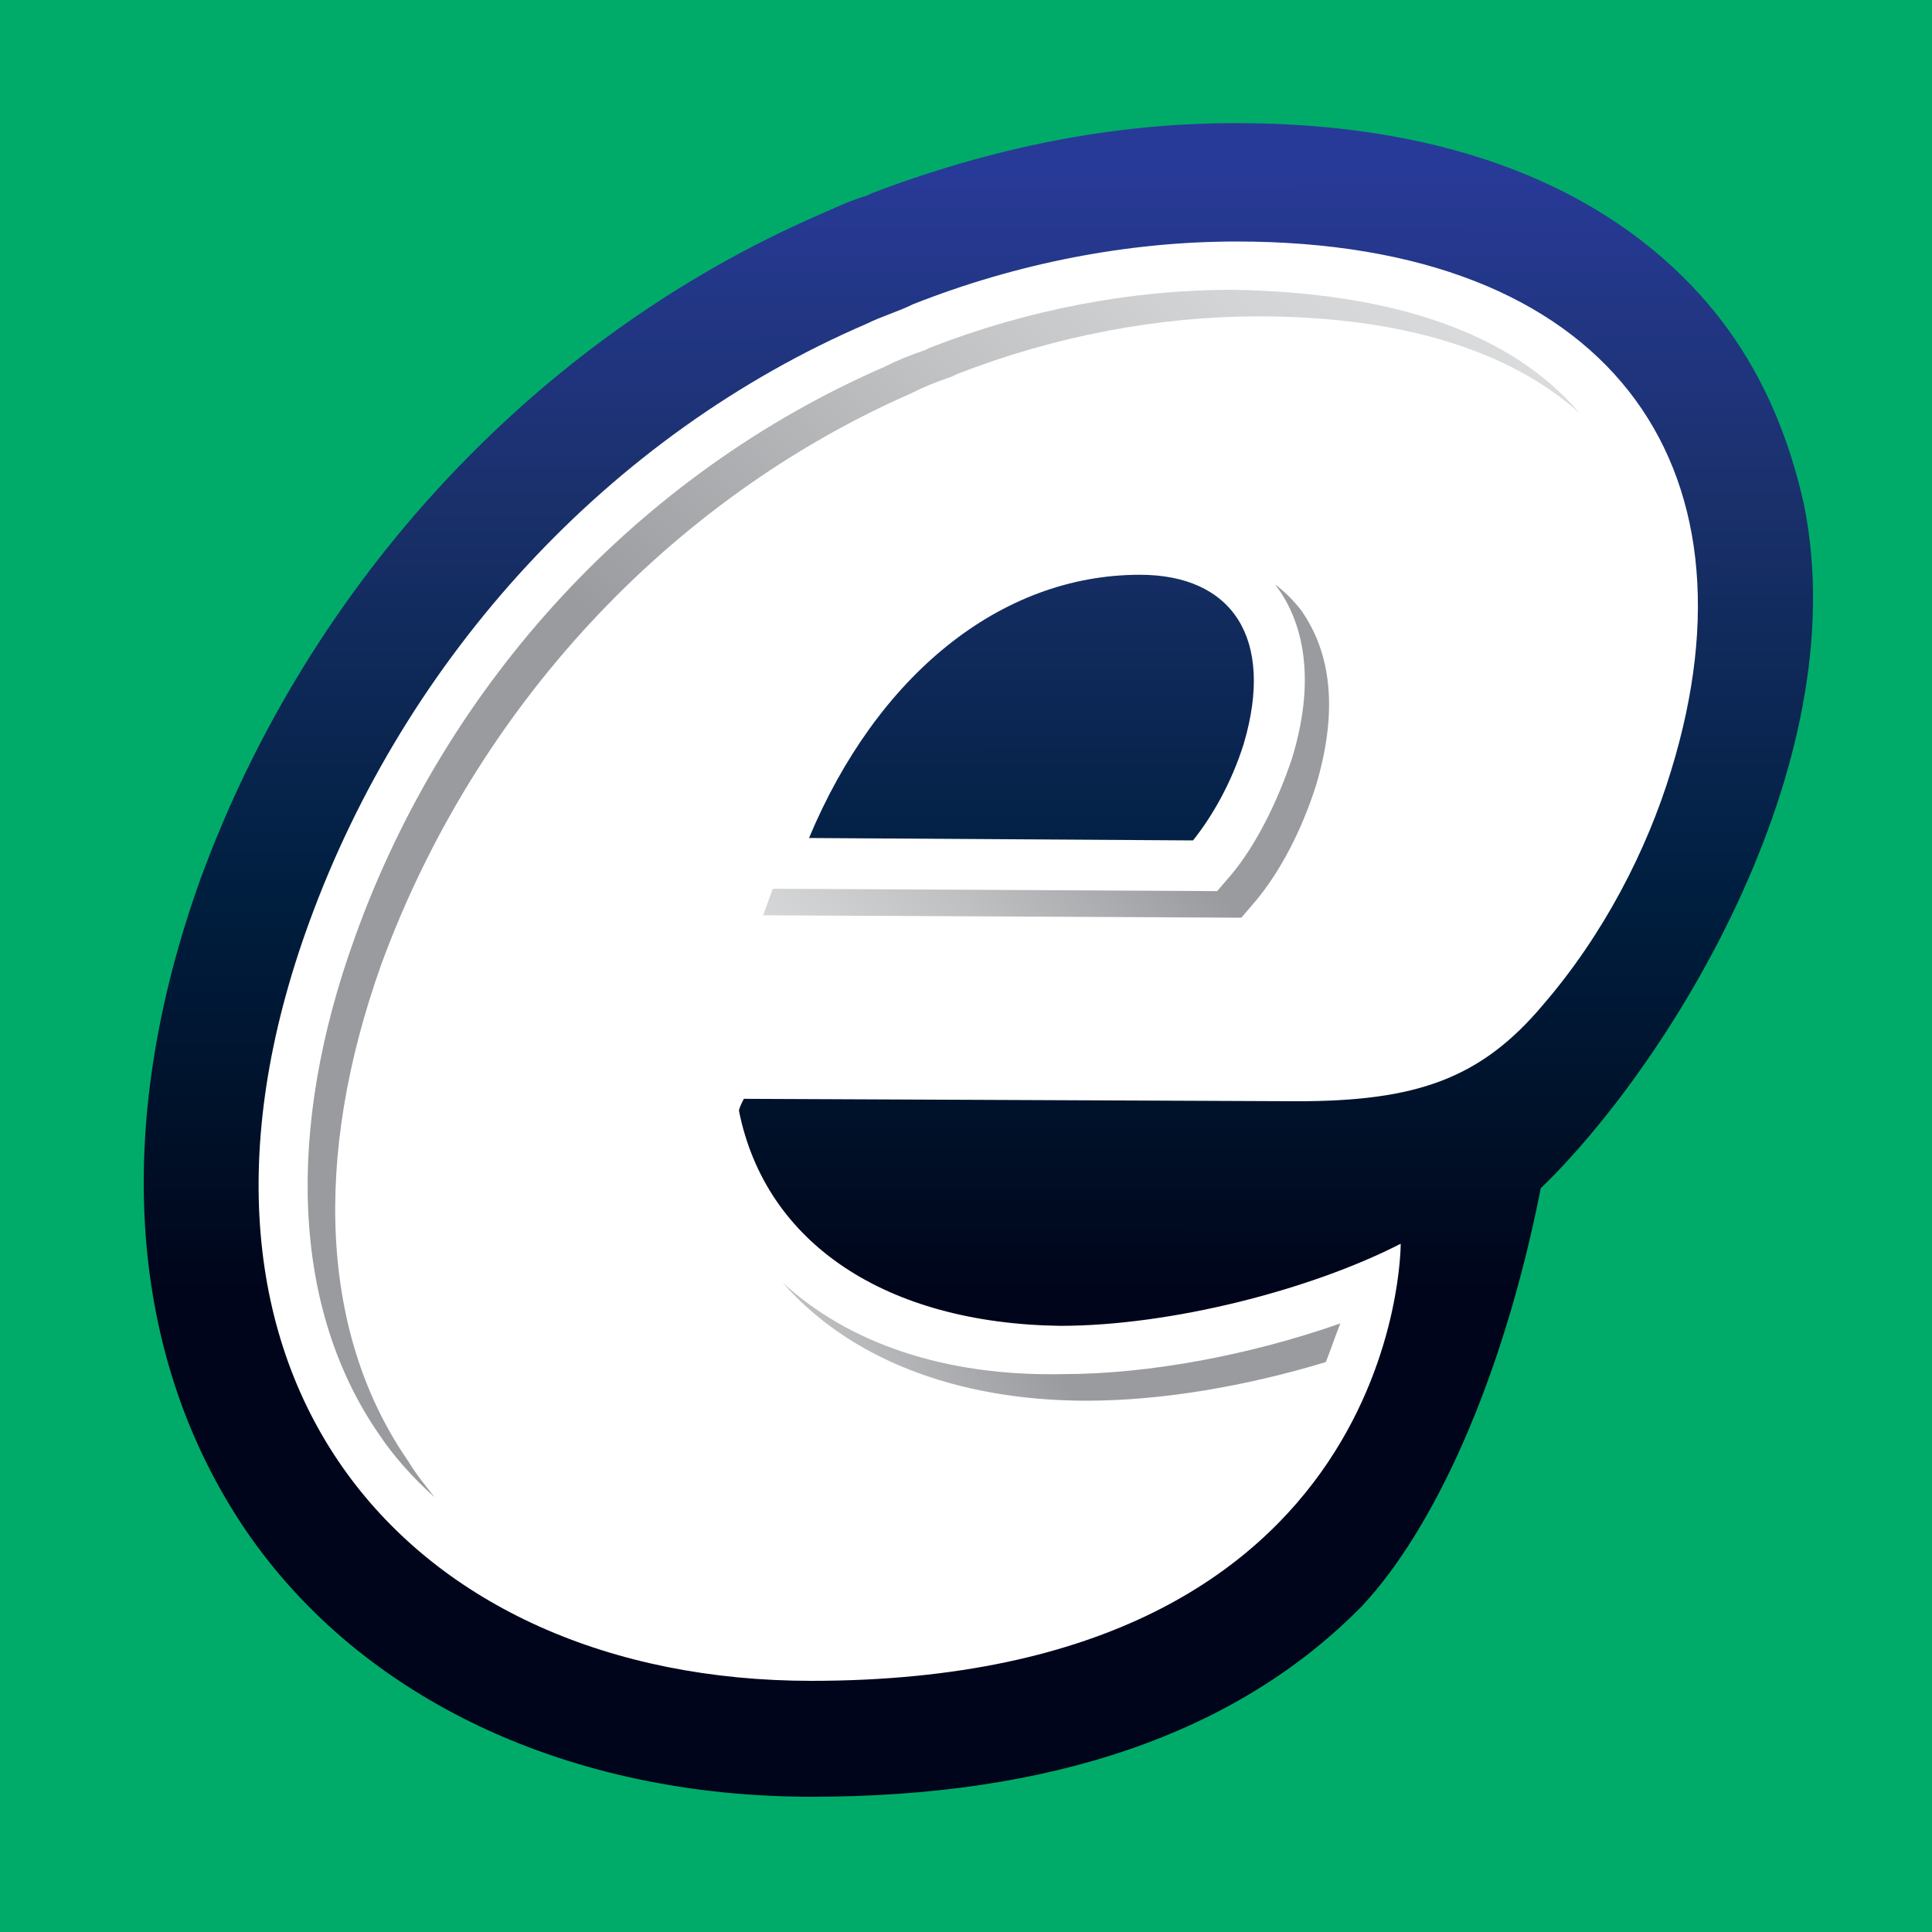 <?xml version="1.0" encoding="utf-8"?>
<!-- Generator: Adobe Illustrator 26.1.0, SVG Export Plug-In . SVG Version: 6.00 Build 0)  -->
<!DOCTYPE svg PUBLIC "-//W3C//DTD SVG 1.1//EN" "http://www.w3.org/Graphics/SVG/1.1/DTD/svg11.dtd">
<svg version="1.1" id="Layer_1" xmlns:x="http://ns.adobe.com/Extensibility/1.0/" xmlns:i="http://ns.adobe.com/AdobeIllustrator/10.0/" xmlns:graph="http://ns.adobe.com/Graphs/1.0/"
	 xmlns="http://www.w3.org/2000/svg" xmlns:xlink="http://www.w3.org/1999/xlink" x="0px" y="0px" viewBox="0 0 80 80"
	 style="enable-background:new 0 0 80 80;" xml:space="preserve">
<style type="text/css">
	.st0{fill:#00AB69;}
	.st1{fill:url(#XMLID_00000163780311746745262020000009610240737120895924_);}
	.st2{fill:#FFFFFF;}
	.st3{fill:url(#SVGID_1_);}
	.st4{fill:url(#SVGID_00000030464736124651318150000001657233273448339342_);}
	.st5{fill:url(#SVGID_00000000927924610428545150000011432891641452473510_);}
</style>
<rect x="-4.4" y="-4.5" class="st0" width="89.3" height="89.3"/>
<g>
	
		<linearGradient id="XMLID_00000156568933452241225540000013288100602466017675_" gradientUnits="userSpaceOnUse" x1="-591.148" y1="278.156" x2="-591.148" y2="211.038" gradientTransform="matrix(1 6.000000e-04 6.000000e-04 -1 631.512 285.663)">
		<stop  offset="0" style="stop-color:#283A97"/>
		<stop  offset="0.208" style="stop-color:#19306A"/>
		<stop  offset="0.439" style="stop-color:#001F40"/>
		<stop  offset="0.606" style="stop-color:#000F26"/>
		<stop  offset="0.689" style="stop-color:#00051B"/>
	</linearGradient>
	
		<path id="XMLID_00000062150867022316208740000008852831312457076651_" style="fill:url(#XMLID_00000156568933452241225540000013288100602466017675_);" d="
		M63.8,49.2c-1.6,8.1-4.5,14.2-7.4,17.3c-5.2,5.3-12.9,7.9-22.8,7.9c-10,0-18.6-4-23.4-11c-4.9-7.2-5.6-16.7-1.9-27
		C12.8,24.1,22.2,14,33.9,8.9c0.7-0.3,1.3-0.6,2-0.8L36.1,8l0,0c5-1.9,10-2.9,15-2.9h0.1c11.7,0,17.6,4.7,20.4,8.6
		c1.5,2.1,2.5,4.5,3.1,7.2C76.9,31.8,68.9,44.3,63.8,49.2z"/>
	<g>
		<path class="st2" d="M69.2,31.9c-1,3.3-2.8,6.8-5.3,9.7c-2.6,3.1-5.3,4-10.2,4l-22.9-0.1c-0.1,0.2-0.2,0.4-0.2,0.5
			c1.1,5.5,6.1,8.8,13.3,8.9c4.6,0,10.4-1.5,14.1-3.4c0,0,0.1,18.1-24.4,18.1c-16.7,0-27.7-12.5-20.8-31.4c4-11,12.4-20.2,23.1-24.8
			c0.6-0.3,1.3-0.5,1.9-0.8l0,0c4.3-1.7,8.9-2.6,13.4-2.6C66.6,10,73.1,19.2,69.2,31.9z M47.2,23.8c-5.8,0-10.9,4.2-13.7,10.9
			l15.9,0.1c0.8-1,1.6-2.4,2.1-4C52.8,26.4,51,23.8,47.2,23.8z"/>
	</g>
	<g id="XMLID_00000138574950282441580400000018358454162073868166_">
		
			<linearGradient id="SVGID_1_" gradientUnits="userSpaceOnUse" x1="54.92" y1="34.218" x2="28.967" y2="18.172" gradientTransform="matrix(1 0 0 -1 0 82)">
			<stop  offset="0.464" style="stop-color:#999B9E"/>
			<stop  offset="0.496" style="stop-color:#9EA0A3"/>
			<stop  offset="0.717" style="stop-color:#BEC0C2"/>
			<stop  offset="0.892" style="stop-color:#D2D4D5"/>
			<stop  offset="1" style="stop-color:#DADBDC"/>
		</linearGradient>
		<path class="st3" d="M32.4,53.1C35.1,56.2,39.5,58,45,58c3.1,0,6.6-0.6,9.9-1.6c0.2-0.5,0.4-1.1,0.6-1.6
			c-3.7,1.3-7.9,2.1-11.5,2.1C39.1,57,35.1,55.6,32.4,53.1z"/>
	</g>
	<g id="XMLID_00000019657092908379829220000005817198034946749602_">
		
			<linearGradient id="SVGID_00000183238920672446545990000016721252769809415587_" gradientUnits="userSpaceOnUse" x1="10.587" y1="27.375" x2="56.781" y2="73.57" gradientTransform="matrix(1 0 0 -1 0 82)">
			<stop  offset="0.464" style="stop-color:#999B9E"/>
			<stop  offset="0.496" style="stop-color:#9EA0A3"/>
			<stop  offset="0.717" style="stop-color:#BEC0C2"/>
			<stop  offset="0.892" style="stop-color:#D2D4D5"/>
			<stop  offset="1" style="stop-color:#DADBDC"/>
		</linearGradient>
		<path style="fill:url(#SVGID_00000183238920672446545990000016721252769809415587_);" d="M16.9,60.5c-3.6-5.2-4-12.5-1.1-20.6
			c3.9-10.6,11.9-19.2,21.9-23.6c0.6-0.3,1.1-0.5,1.7-0.7l0.2-0.1c4.1-1.6,8.4-2.4,12.5-2.4c5.9,0,10.4,1.4,13.3,4
			c-2.8-3.3-7.7-5-14.4-5.1c-4.1,0-8.4,0.8-12.5,2.4l-0.2,0.1c-0.6,0.2-1.1,0.4-1.7,0.7c-10.1,4.4-18.1,13-21.9,23.6
			c-2.9,8-2.6,15.4,1,20.6c0.6,0.9,1.4,1.8,2.3,2.6C17.6,61.5,17.2,61,16.9,60.5z"/>
	</g>
	<g id="XMLID_00000138545030445669277760000007141469028093712316_">
		
			<linearGradient id="SVGID_00000018204247413513856580000013553876115564050563_" gradientUnits="userSpaceOnUse" x1="57.934" y1="59.041" x2="33.934" y2="37.692" gradientTransform="matrix(1 0 0 -1 0 82)">
			<stop  offset="0.464" style="stop-color:#999B9E"/>
			<stop  offset="0.496" style="stop-color:#9EA0A3"/>
			<stop  offset="0.717" style="stop-color:#BEC0C2"/>
			<stop  offset="0.892" style="stop-color:#D2D4D5"/>
			<stop  offset="1" style="stop-color:#DADBDC"/>
		</linearGradient>
		<path style="fill:url(#SVGID_00000018204247413513856580000013553876115564050563_);" d="M52.8,24.2L52.8,24.2
			c1,1.3,1.8,3.6,0.7,7.2C52.9,33.2,52,35,51,36.2l-0.6,0.7L32,36.8l-0.4,1.1L51.4,38l0.6-0.7c1-1.2,1.9-2.9,2.5-4.8
			c1.1-3.7,0.3-5.9-0.6-7.2C53.6,24.9,53.2,24.5,52.8,24.2z"/>
	</g>
</g>
</svg>
